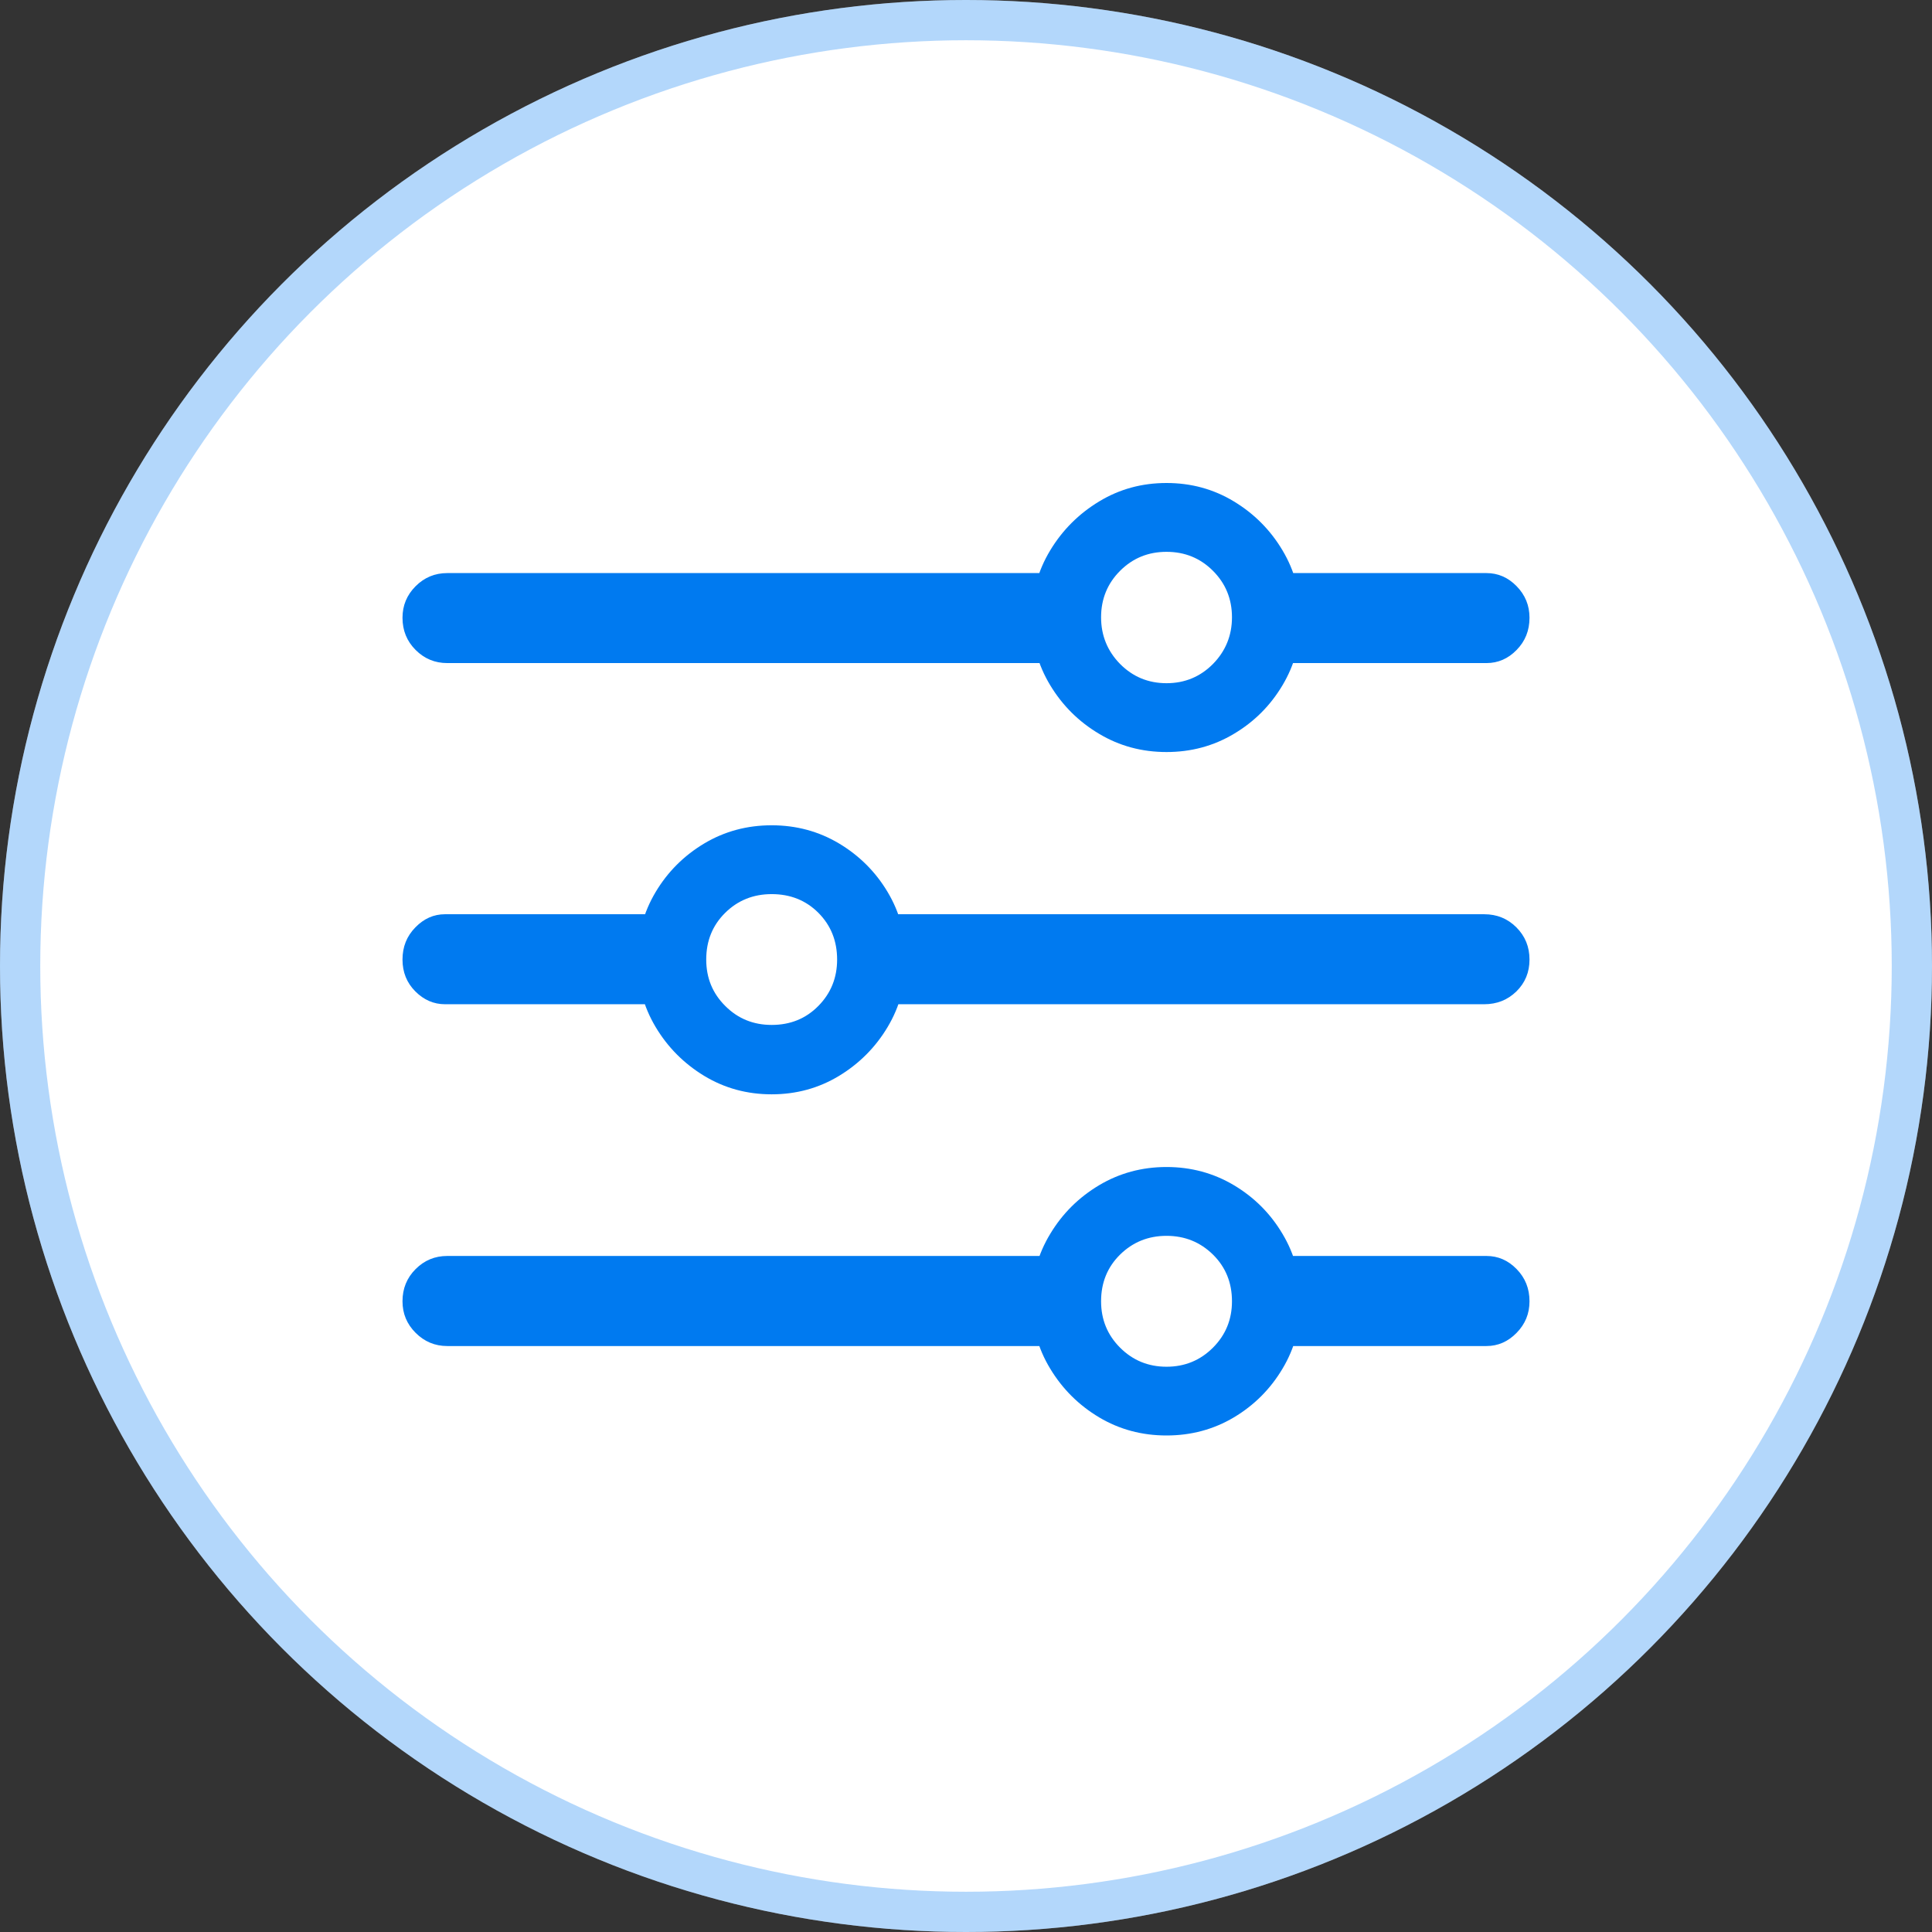 <svg width="24" height="24" viewBox="0 0 24 24" fill="none" xmlns="http://www.w3.org/2000/svg">
<rect x="0" y="0" width="24" height="24" fill="#333333" stroke="none"/>
<circle cx="12" cy="12" r="12" fill="white"/>
<circle cx="12" cy="12" r="11.75" stroke="#007AF0" stroke-opacity="0.3" stroke-width="0.5"/>
<path d="M14.491 17.832C14.796 17.832 15.076 17.757 15.328 17.607C15.581 17.456 15.782 17.254 15.932 17.002C16.083 16.75 16.158 16.471 16.158 16.165C16.158 15.859 16.083 15.58 15.932 15.328C15.782 15.075 15.581 14.874 15.328 14.723C15.076 14.573 14.796 14.497 14.491 14.497C14.185 14.497 13.906 14.573 13.654 14.723C13.401 14.874 13.198 15.075 13.046 15.328C12.893 15.58 12.816 15.859 12.816 16.165C12.816 16.471 12.893 16.75 13.046 17.002C13.198 17.254 13.401 17.456 13.654 17.607C13.906 17.757 14.185 17.832 14.491 17.832ZM14.491 16.978C14.264 16.978 14.072 16.899 13.914 16.741C13.757 16.584 13.678 16.392 13.678 16.165C13.678 15.933 13.757 15.74 13.914 15.585C14.072 15.43 14.264 15.352 14.491 15.352C14.718 15.352 14.91 15.43 15.068 15.585C15.225 15.74 15.304 15.933 15.304 16.165C15.304 16.392 15.225 16.584 15.068 16.741C14.91 16.899 14.718 16.978 14.491 16.978ZM13.386 15.602H5.556C5.403 15.602 5.272 15.656 5.163 15.765C5.054 15.874 5 16.007 5 16.165C5 16.318 5.054 16.448 5.163 16.557C5.272 16.666 5.403 16.721 5.556 16.721H13.386V15.602ZM18.465 15.602H15.7V16.721H18.465C18.609 16.721 18.734 16.666 18.84 16.557C18.947 16.448 19 16.318 19 16.165C19 16.007 18.947 15.874 18.84 15.765C18.734 15.656 18.609 15.602 18.465 15.602ZM9.586 13.594C9.891 13.594 10.17 13.518 10.423 13.365C10.675 13.212 10.877 13.009 11.027 12.757C11.178 12.504 11.253 12.225 11.253 11.92C11.253 11.614 11.178 11.335 11.027 11.082C10.877 10.83 10.675 10.629 10.423 10.478C10.17 10.327 9.891 10.252 9.586 10.252C9.28 10.252 9.001 10.327 8.748 10.478C8.496 10.629 8.294 10.83 8.144 11.082C7.993 11.335 7.918 11.614 7.918 11.92C7.918 12.225 7.993 12.504 8.144 12.757C8.294 13.009 8.496 13.212 8.748 13.365C9.001 13.518 9.28 13.594 9.586 13.594ZM9.586 12.732C9.359 12.732 9.166 12.654 9.009 12.496C8.851 12.339 8.773 12.147 8.773 11.92C8.773 11.688 8.851 11.495 9.009 11.339C9.166 11.184 9.359 11.107 9.586 11.107C9.817 11.107 10.011 11.184 10.166 11.339C10.321 11.495 10.399 11.688 10.399 11.92C10.399 12.147 10.321 12.339 10.166 12.496C10.011 12.654 9.817 12.732 9.586 12.732ZM5.528 11.357C5.389 11.357 5.266 11.411 5.16 11.52C5.053 11.629 5 11.762 5 11.92C5 12.077 5.053 12.209 5.16 12.316C5.266 12.422 5.389 12.475 5.528 12.475H8.391V11.357H5.528ZM18.437 11.357H10.69V12.475H18.437C18.595 12.475 18.728 12.422 18.837 12.316C18.946 12.209 19 12.077 19 11.92C19 11.762 18.946 11.629 18.837 11.52C18.728 11.411 18.595 11.357 18.437 11.357ZM14.491 9.342C14.796 9.342 15.076 9.267 15.328 9.116C15.581 8.966 15.782 8.764 15.932 8.512C16.083 8.259 16.158 7.98 16.158 7.674C16.158 7.369 16.083 7.09 15.932 6.837C15.782 6.585 15.581 6.382 15.328 6.229C15.076 6.076 14.796 6 14.491 6C14.185 6 13.906 6.076 13.654 6.229C13.401 6.382 13.198 6.585 13.046 6.837C12.893 7.09 12.816 7.369 12.816 7.674C12.816 7.98 12.893 8.259 13.046 8.512C13.198 8.764 13.401 8.966 13.654 9.116C13.906 9.267 14.185 9.342 14.491 9.342ZM14.491 8.487C14.264 8.487 14.072 8.407 13.914 8.248C13.757 8.088 13.678 7.894 13.678 7.668C13.678 7.441 13.757 7.248 13.914 7.091C14.072 6.933 14.264 6.855 14.491 6.855C14.718 6.855 14.91 6.933 15.068 7.091C15.225 7.248 15.304 7.441 15.304 7.668C15.304 7.894 15.225 8.088 15.068 8.248C14.91 8.407 14.718 8.487 14.491 8.487ZM13.421 7.119H5.556C5.403 7.119 5.272 7.173 5.163 7.282C5.054 7.391 5 7.522 5 7.674C5 7.832 5.054 7.965 5.163 8.074C5.272 8.183 5.403 8.237 5.556 8.237H13.421V7.119ZM18.465 7.119H15.602V8.237H18.465C18.609 8.237 18.734 8.183 18.84 8.074C18.947 7.965 19 7.832 19 7.674C19 7.522 18.947 7.391 18.84 7.282C18.734 7.173 18.609 7.119 18.465 7.119Z" fill="#007AF0"/>
</svg>
